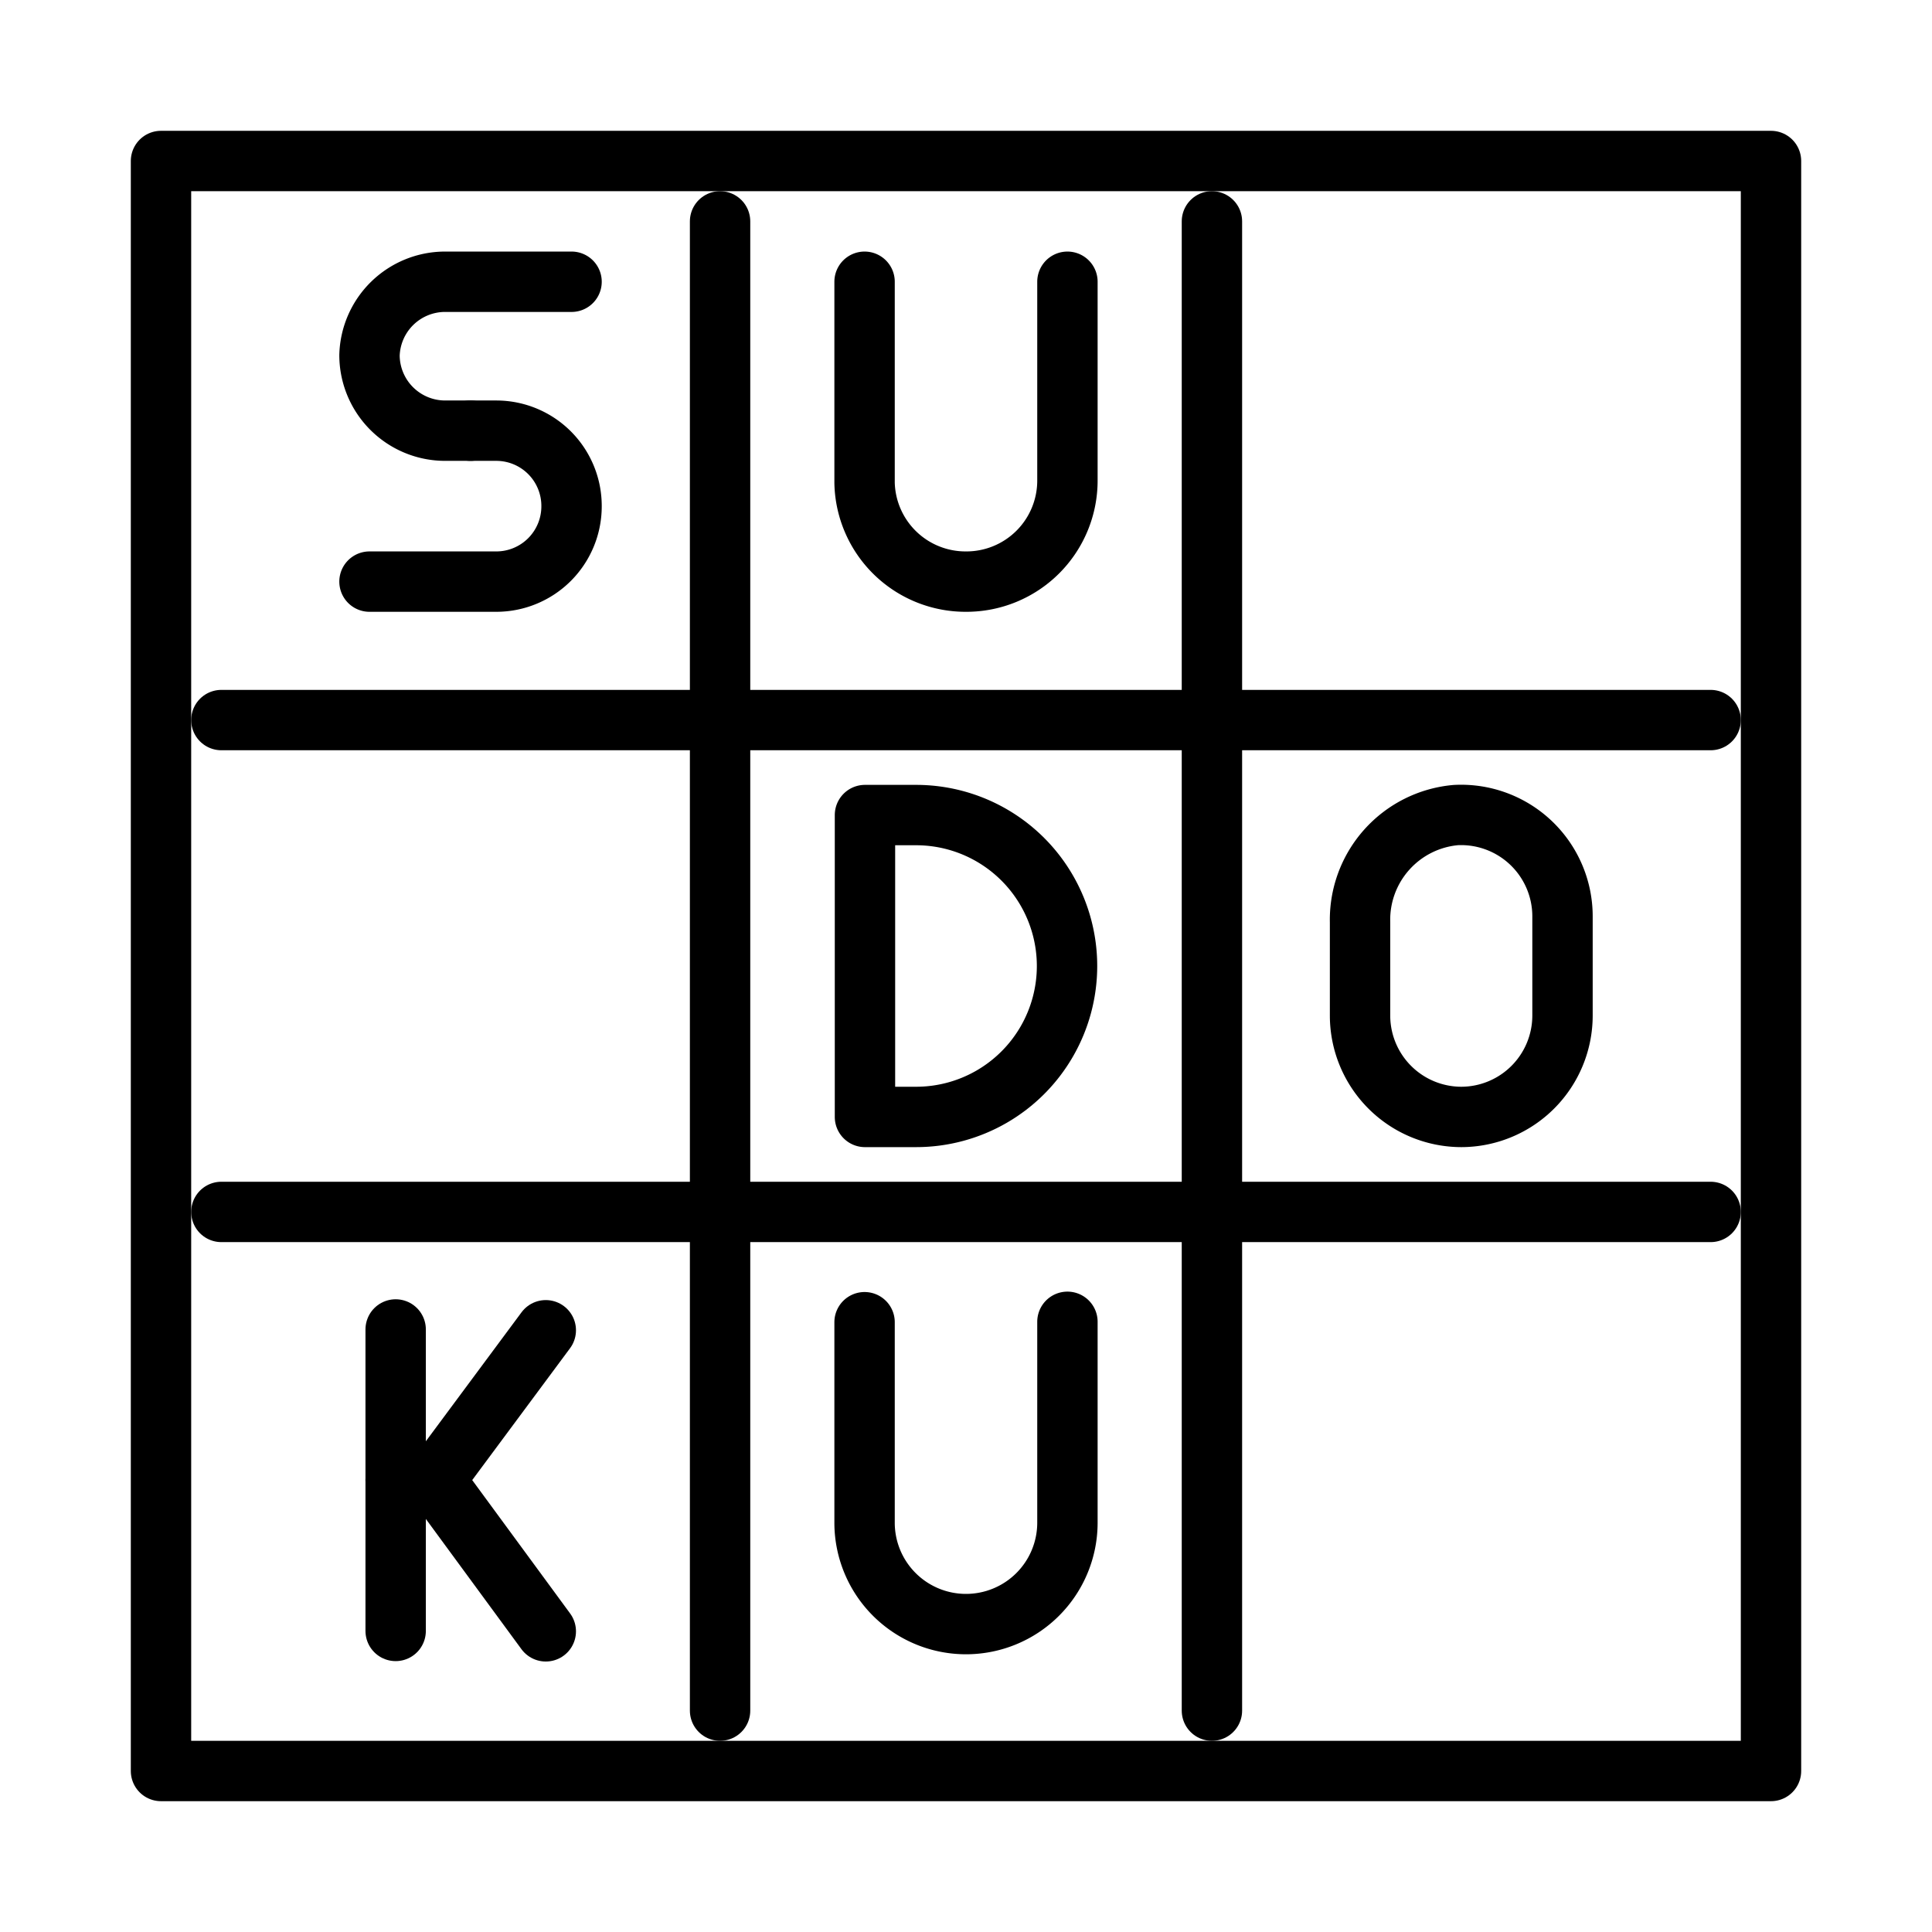 <?xml version="1.0" encoding="utf-8"?>
<svg width="48" height="48" viewBox="0 0 48 48" id="Layer_2" data-name="Layer 2" xmlns="http://www.w3.org/2000/svg">
    <defs>
        <style>.cls-1{fill:none;stroke:#000000;stroke-linecap:round;stroke-linejoin:round;stroke-width:1.5}</style>
    </defs>
    <rect x="4" y="4" width="40" height="40" fill="none" class="cls-1"/>
    <line class="cls-1" x1="5.5" y1="17.89" x2="42.5" y2="17.89"/>
    <line class="cls-1" x1="5.5" y1="30.11" x2="42.5" y2="30.11"/>
    <line class="cls-1" x1="30.11" y1="5.5" x2="30.11" y2="42.5"/>
    <line class="cls-1" x1="17.89" y1="5.5" x2="17.89" y2="42.5"/>
    <path class="cls-1" d="M38.82,22.76a2.52,2.52,0,0,0-2.65-2.51,2.61,2.61,0,0,0-2.38,2.66v2.33a2.52,2.52,0,0,0,2.52,2.51h0a2.52,2.52,0,0,0,2.51-2.51V22.76"/>
    <path class="cls-1" d="M21.48,32.85v5A2.52,2.52,0,0,0,24,40.35h0a2.52,2.52,0,0,0,2.52-2.51v-5"/>
    <path class="cls-1" d="M21.48,7v5A2.51,2.51,0,0,0,24,14.45h0a2.51,2.51,0,0,0,2.52-2.51V7"/>
    <path class="cls-1" d="M21.49,27.75v-7.5h1.27A3.75,3.75,0,0,1,26.51,24h0a3.75,3.75,0,0,1-3.75,3.75Z"/>
    <path class="cls-1" d="M14.2,7H11.06A1.88,1.88,0,0,0,9.18,8.83h0a1.88,1.88,0,0,0,1.88,1.87h.63"/>
    <path class="cls-1" d="M11.69,10.7h.64a1.87,1.87,0,0,1,1.87,1.88h0a1.87,1.87,0,0,1-1.87,1.87H9.18"/>
    <line class="cls-1" x1="9.83" y1="33.03" x2="9.83" y2="40.52"/>
    <line class="cls-1" x1="10.8" y1="36.77" x2="13.56" y2="33.05"/>
    <line class="cls-1" x1="10.8" y1="36.77" x2="13.56" y2="40.53"/>
    <line class="cls-1" x1="10.8" y1="36.77" x2="9.83" y2="36.77"/>
</svg>